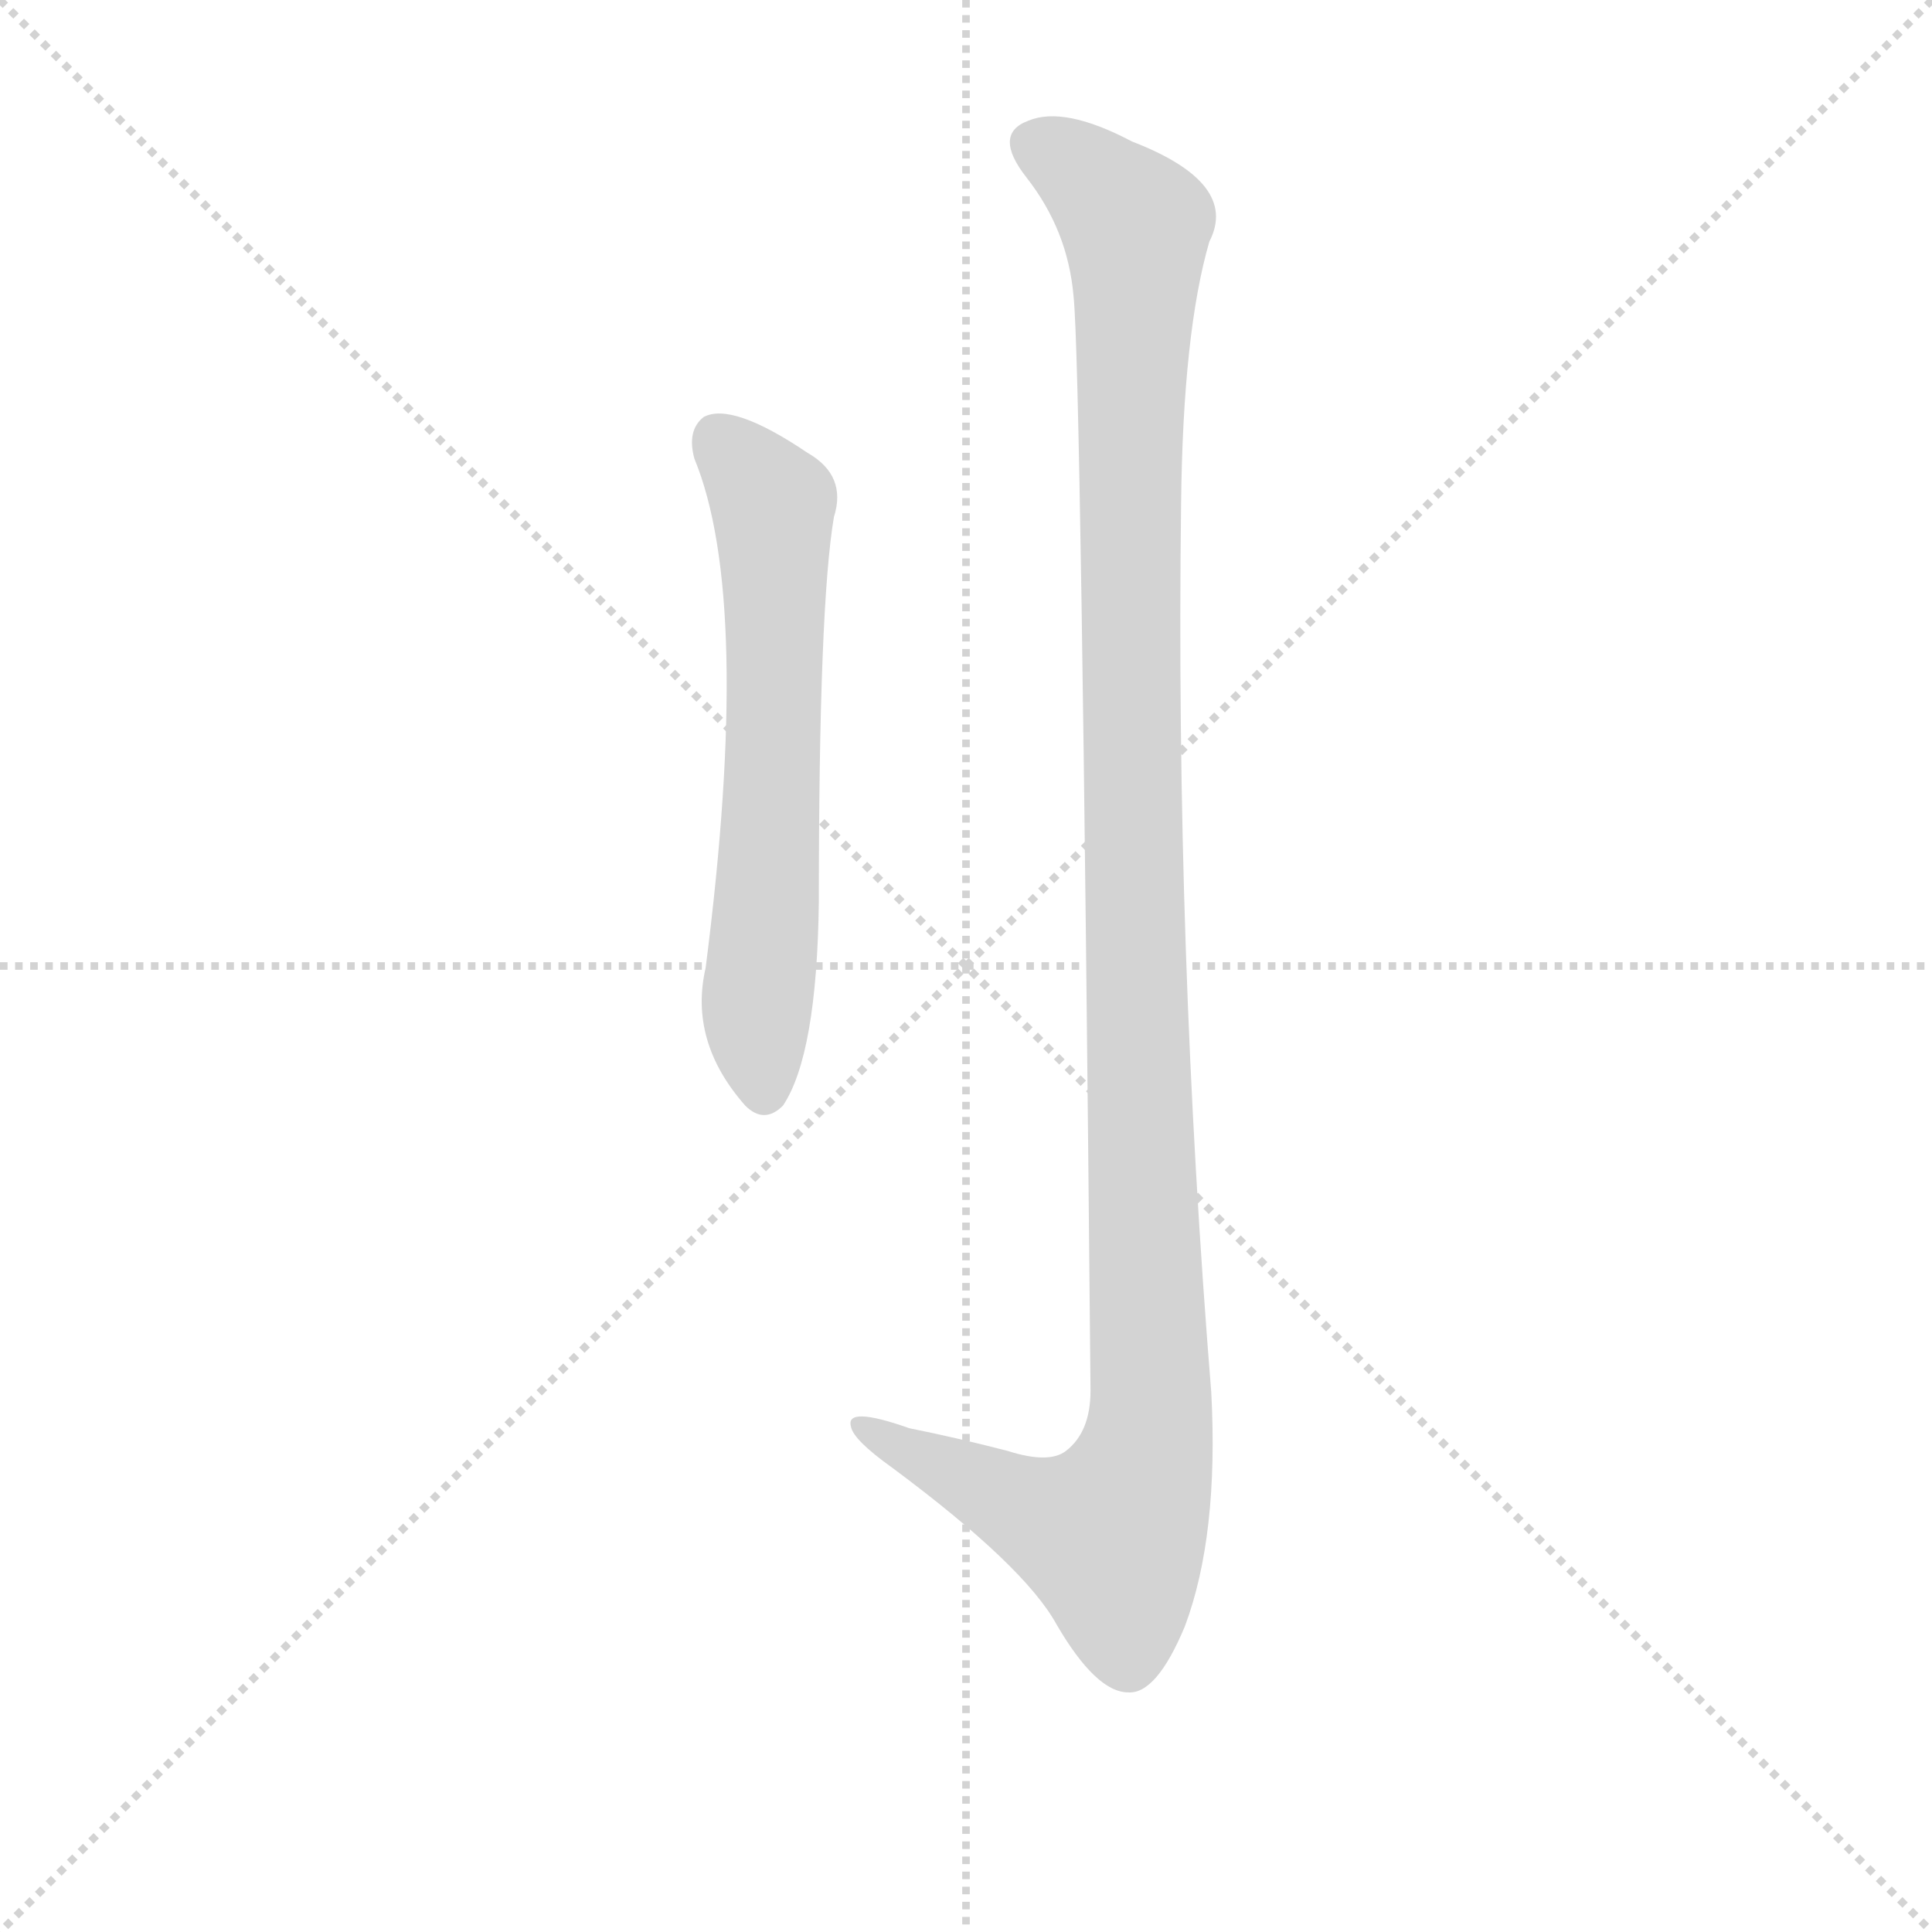 <svg version="1.1" viewBox="0 0 1024 1024" xmlns="http://www.w3.org/2000/svg">
  <g stroke="lightgray" stroke-dasharray="1,1" stroke-width="1" transform="scale(4, 4)">
    <line x1="0" y1="0" x2="256" y2="256"></line>
    <line x1="256" y1="0" x2="0" y2="256"></line>
    <line x1="128" y1="0" x2="128" y2="256"></line>
    <line x1="0" y1="128" x2="256" y2="128"></line>
  </g>
  <g transform="scale(1, -1) translate(0, -860)">
    <style type="text/css">
      
        @keyframes keyframes0 {
          from {
            stroke: blue;
            stroke-dashoffset: 614;
            stroke-width: 128;
          }
          67% {
            animation-timing-function: step-end;
            stroke: blue;
            stroke-dashoffset: 0;
            stroke-width: 128;
          }
          to {
            stroke: black;
            stroke-width: 1024;
          }
        }
        #make-me-a-hanzi-animation-0 {
          animation: keyframes0 0.75s both;
          animation-delay: 0s;
          animation-timing-function: linear;
        }
      
        @keyframes keyframes1 {
          from {
            stroke: blue;
            stroke-dashoffset: 1167;
            stroke-width: 128;
          }
          79% {
            animation-timing-function: step-end;
            stroke: blue;
            stroke-dashoffset: 0;
            stroke-width: 128;
          }
          to {
            stroke: black;
            stroke-width: 1024;
          }
        }
        #make-me-a-hanzi-animation-1 {
          animation: keyframes1 1.2s both;
          animation-delay: 0.75s;
          animation-timing-function: linear;
        }
      
    </style>
    
      <path d="M 368 617 Q 399 542 374 347 Q 365 308 395 274 Q 405 264 415 274 Q 433 301 434 382 Q 434 539 442 586 Q 449 608 428 620 Q 388 647 373 639 Q 364 632 368 617 Z" fill="lightgray"></path>
    
      <path d="M 569 703 Q 573 667 578 123 Q 578 101 565 91 Q 556 84 534 91 Q 507 98 482 103 Q 448 115 451 104 Q 452 97 473 82 Q 543 30 560 -1 Q 581 -37 598 -37 Q 613 -38 628 -2 Q 646 46 642 122 Q 623 357 626 593 Q 627 684 641 732 Q 657 763 600 785 Q 564 804 545 796 Q 526 789 544 766 Q 566 738 569 703 Z" fill="lightgray"></path>
    
    
      <clipPath id="make-me-a-hanzi-clip-0">
        <path d="M 368 617 Q 399 542 374 347 Q 365 308 395 274 Q 405 264 415 274 Q 433 301 434 382 Q 434 539 442 586 Q 449 608 428 620 Q 388 647 373 639 Q 364 632 368 617 Z"></path>
      </clipPath>
      <path clip-path="url(#make-me-a-hanzi-clip-0)" d="M 380 628 L 410 593 L 409 417 L 401 326 L 405 282" fill="none" id="make-me-a-hanzi-animation-0" stroke-dasharray="486 972" stroke-linecap="round"></path>
    
      <clipPath id="make-me-a-hanzi-clip-1">
        <path d="M 569 703 Q 573 667 578 123 Q 578 101 565 91 Q 556 84 534 91 Q 507 98 482 103 Q 448 115 451 104 Q 452 97 473 82 Q 543 30 560 -1 Q 581 -37 598 -37 Q 613 -38 628 -2 Q 646 46 642 122 Q 623 357 626 593 Q 627 684 641 732 Q 657 763 600 785 Q 564 804 545 796 Q 526 789 544 766 Q 566 738 569 703 Z"></path>
      </clipPath>
      <path clip-path="url(#make-me-a-hanzi-clip-1)" d="M 551 781 L 569 773 L 602 740 L 599 453 L 608 95 L 589 46 L 558 54 L 489 85 L 471 95 L 469 102 L 458 102" fill="none" id="make-me-a-hanzi-animation-1" stroke-dasharray="1039 2078" stroke-linecap="round"></path>
    
  </g>
</svg>